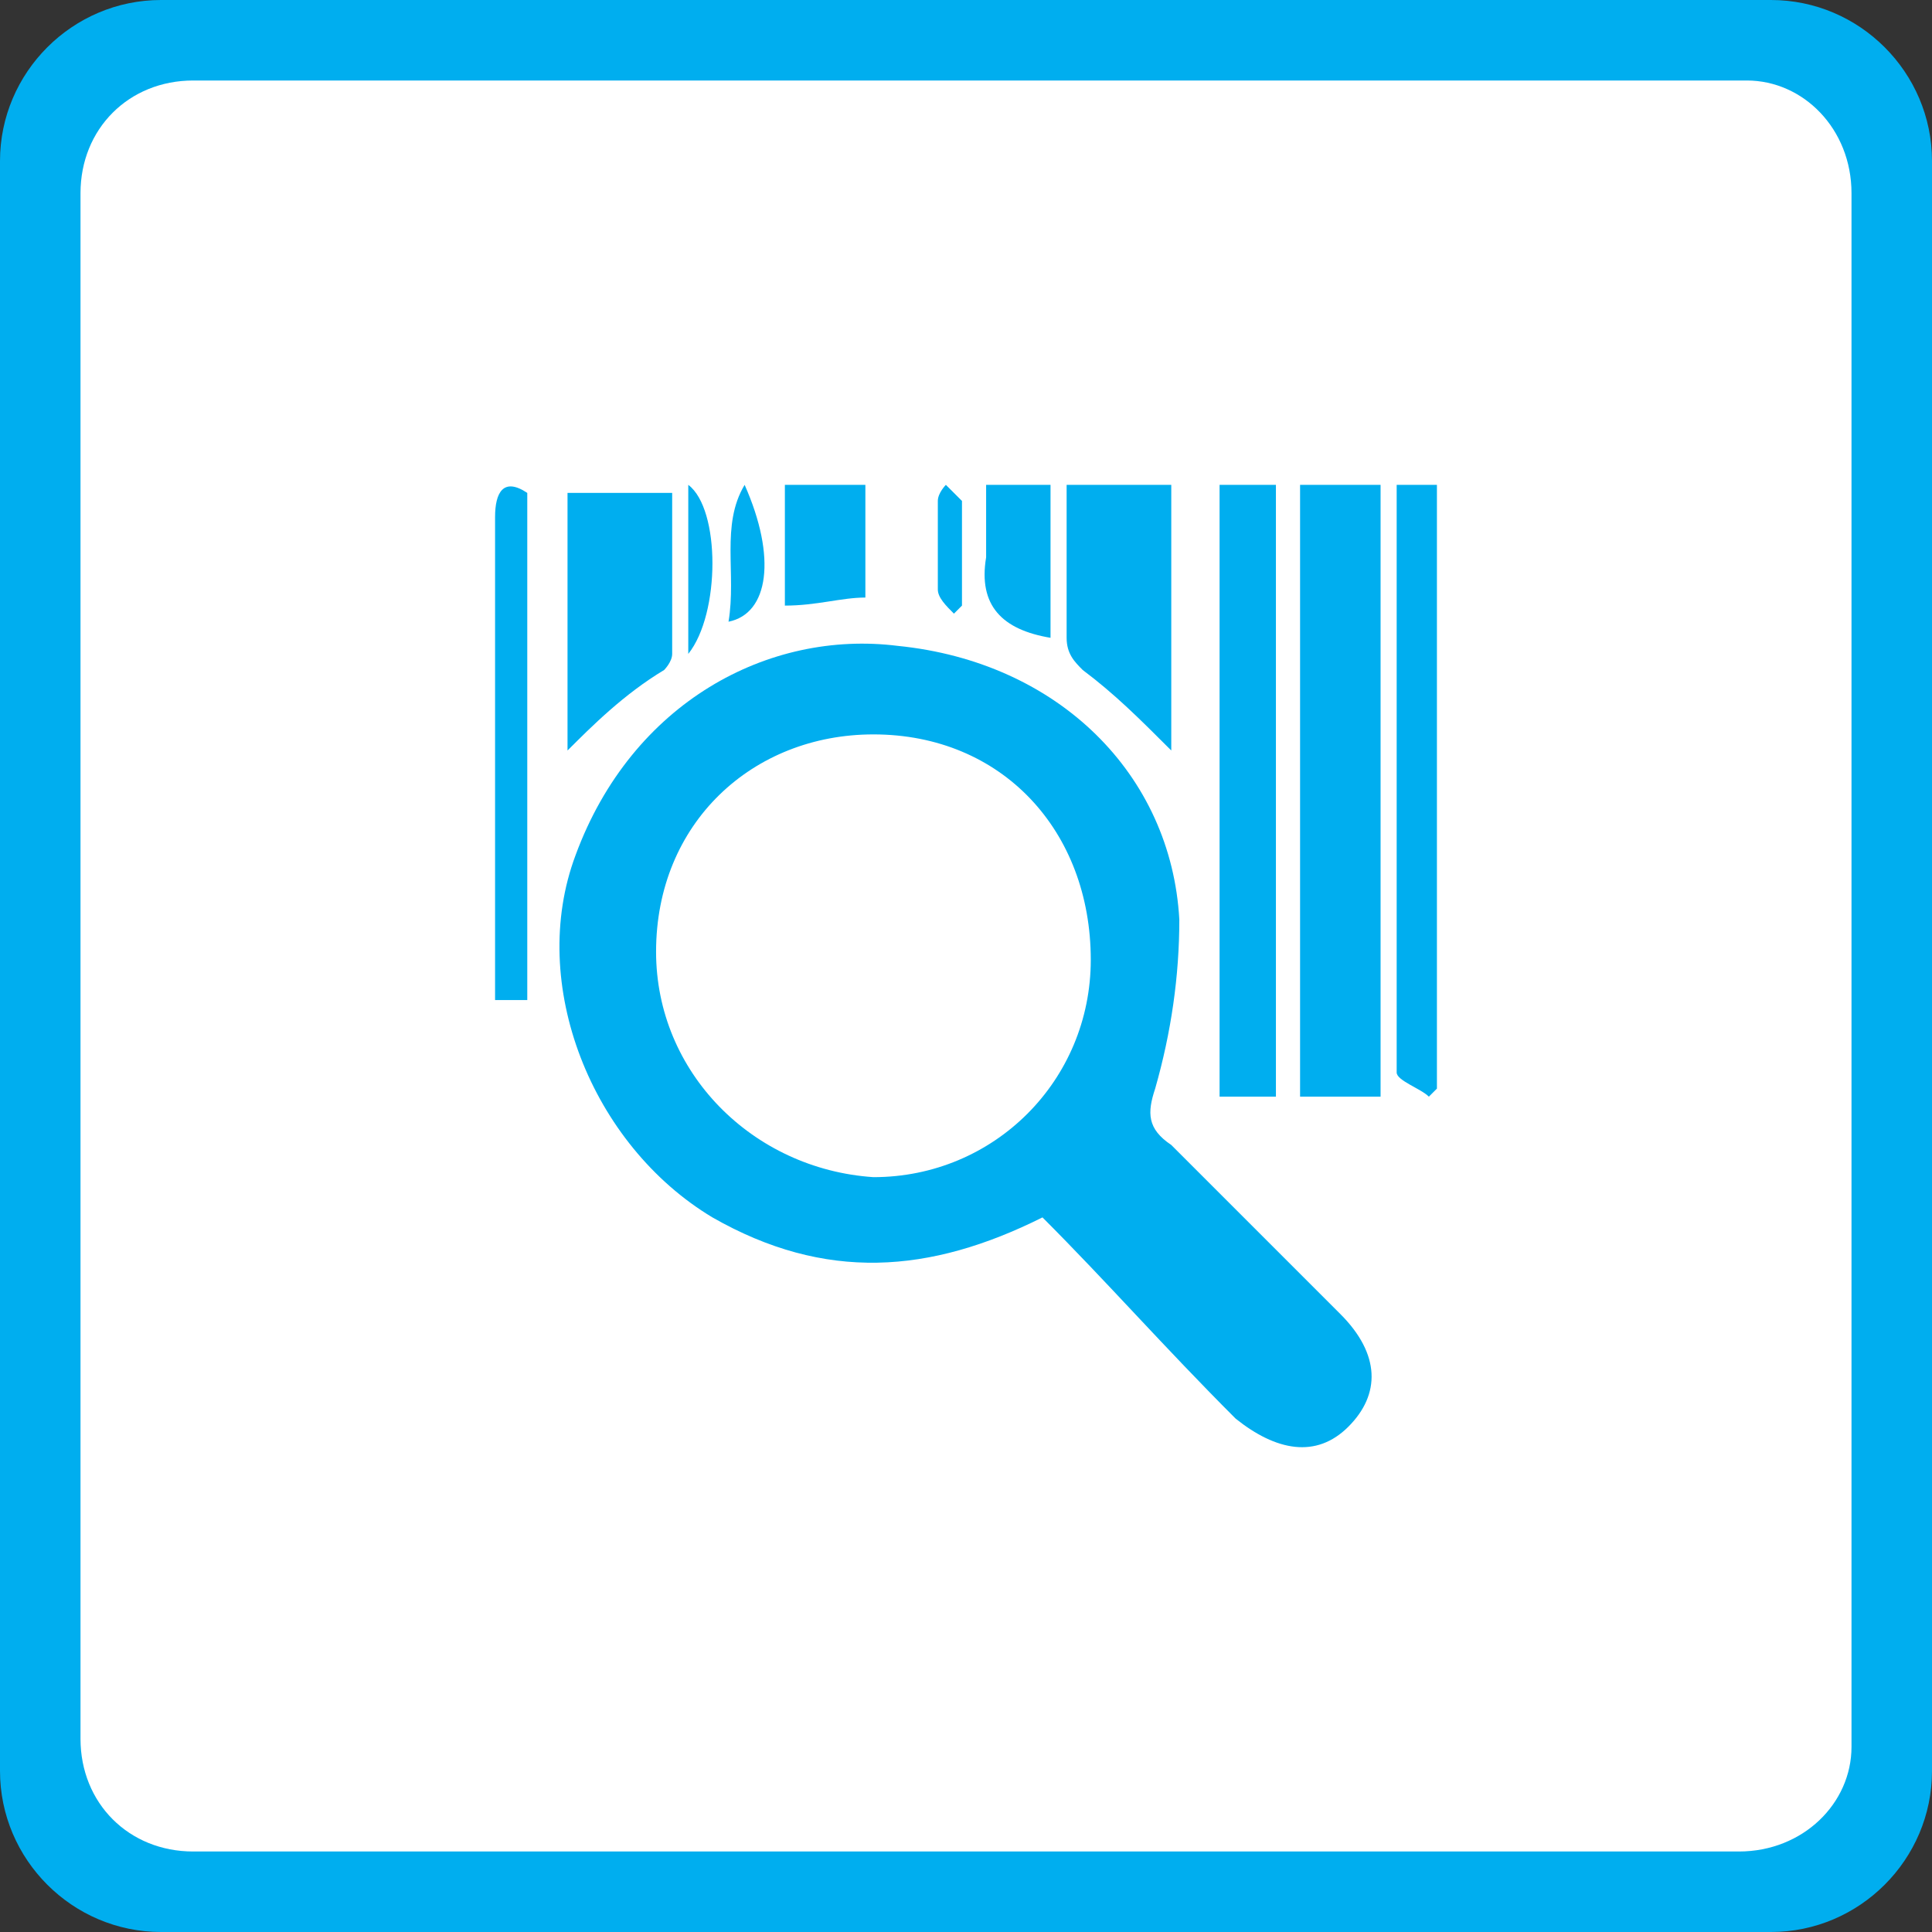 <?xml version="1.0" encoding="UTF-8" standalone="no"?>
<!-- Generator: Adobe Illustrator 21.0.0, SVG Export Plug-In . SVG Version: 6.00 Build 0)  -->

<svg
   xmlns:dc="http://purl.org/dc/elements/1.1/"
   xmlns:cc="http://creativecommons.org/ns#"
   xmlns:rdf="http://www.w3.org/1999/02/22-rdf-syntax-ns#"
   xmlns:svg="http://www.w3.org/2000/svg"
   xmlns="http://www.w3.org/2000/svg"
   xmlns:sodipodi="http://sodipodi.sourceforge.net/DTD/sodipodi-0.dtd"
   xmlns:inkscape="http://www.inkscape.org/namespaces/inkscape"
   version="1.1"
   id="Слой_1"
   x="0px"
   y="0px"
   viewBox="0 0 24 24"
   style="image-rendering:optimizeQuality;shape-rendering:geometricPrecision;text-rendering:geometricPrecision"
   xml:space="preserve"
   sodipodi:docname="tabs-iconset-history.svg"
   width="24"
   height="24"
   inkscape:version="0.92.2pre0 (973e216, 2017-07-25)"><rect x="0" y="0" width="24" height="24" fill="#333333" stroke="none"/><defs
     id="defs39" /><sodipodi:namedview
     pagecolor="#ffffff"
     bordercolor="#666666"
     borderopacity="1"
     objecttolerance="10"
     gridtolerance="10"
     guidetolerance="10"
     inkscape:pageopacity="0"
     inkscape:pageshadow="2"
     inkscape:window-width="1366"
     inkscape:window-height="696"
     id="namedview37"
     showgrid="false"
     inkscape:zoom="9.8333333"
     inkscape:cx="0.81355897"
     inkscape:cy="13.322034"
     inkscape:window-x="0"
     inkscape:window-y="0"
     inkscape:window-maximized="1"
     inkscape:current-layer="Слой_1" /><style
     type="text/css"
     id="style2">
	.st0{fill:#00AEEF;}
	.st1{fill:#FFFFFF;}
</style><path
     style="fill:#00aeef;fill-opacity:1;image-rendering:optimizeQuality;shape-rendering:geometricPrecision;text-rendering:geometricPrecision"
     inkscape:connector-curvature="0"
     class="st0"
     d="M 22,24 H 2 C 0.9,24 0,23.1 0,22 V 2 C 0,0.9 0.9,0 2,0 h 20 c 1.1,0 2,0.9 2,2 v 20 c 0,1.1 -0.9,2 -2,2 z"
     id="path820" /><path
     style="fill:#ffffff;image-rendering:optimizeQuality;shape-rendering:geometricPrecision;text-rendering:geometricPrecision"
     inkscape:connector-curvature="0"
     class="st1"
     d="M 21.6,23 H 2.4 C 1.6,23 1,22.4 1,21.6 V 2.4 C 1,1.6 1.6,1 2.4,1 h 19.3 c 0.7,0 1.3,0.6 1.3,1.4 v 19.3 c 0,0.7 -0.6,1.3 -1.4,1.3 z"
     id="path822" /><g
     id="g34"
     transform="translate(0.05,-1.177)"><path
       class="st0"
       d="M 12.9,16.3 C 11.5,17 10.2,17.1 8.8,16.3 7.3,15.4 6.5,13.4 7.1,11.8 7.8,9.9 9.5,9 11.1,9.2 c 2,0.2 3.4,1.6 3.5,3.4 0,0.7 -0.1,1.4 -0.3,2.1 -0.1,0.3 -0.1,0.5 0.2,0.7 0.7,0.7 1.4,1.4 2.1,2.1 0.5,0.5 0.5,1 0.1,1.4 -0.4,0.4 -0.9,0.3 -1.4,-0.1 -0.9,-0.9 -1.6,-1.7 -2.4,-2.5 z M 8.1,13 c 0,1.5 1.2,2.7 2.7,2.8 1.5,0 2.7,-1.2 2.7,-2.7 0,-1.6 -1.1,-2.8 -2.7,-2.8 -1.5,0 -2.7,1.1 -2.7,2.7 z"
       id="path10"
       inkscape:connector-curvature="0"
       style="fill:#00aeef" /><path
       class="st0"
       d="m 16.1,7.2 c 0.3,0 0.6,0 1,0 0,2.5 0,5 0,7.6 -0.3,0 -0.6,0 -1,0 0,-2.5 0,-5 0,-7.6 z"
       id="path12"
       inkscape:connector-curvature="0"
       style="fill:#00aeef" /><path
       class="st0"
       d="m 15.8,14.8 c -0.2,0 -0.5,0 -0.7,0 0,-2.5 0,-5 0,-7.6 0.2,0 0.5,0 0.7,0 0,2.5 0,5 0,7.6 z"
       id="path14"
       inkscape:connector-curvature="0"
       style="fill:#00aeef" /><path
       class="st0"
       d="m 6.5,13.6 c -0.1,0 -0.3,0 -0.4,0 0,-0.1 0,-0.2 0,-0.3 0,-1.9 0,-3.8 0,-5.7 0,-0.3 0.1,-0.5 0.4,-0.3 0,2 0,4.1 0,6.3 z"
       id="path16"
       inkscape:connector-curvature="0"
       style="fill:#00aeef" /><path
       class="st0"
       d="m 17.3,7.2 c 0.2,0 0.3,0 0.5,0 0,2.5 0,5 0,7.5 l -0.1,0.1 c -0.1,-0.1 -0.4,-0.2 -0.4,-0.3 0,-2.4 0,-4.8 0,-7.3 z"
       id="path18"
       inkscape:connector-curvature="0"
       style="fill:#00aeef" /><path
       class="st0"
       d="m 7,10.5 c 0,-1 0,-2.1 0,-3.2 0.4,0 0.8,0 1.3,0 0,0.7 0,1.4 0,2 0,0.1 -0.1,0.2 -0.1,0.2 -0.5,0.3 -0.9,0.7 -1.2,1 z"
       id="path20"
       inkscape:connector-curvature="0"
       style="fill:#00aeef" /><path
       class="st0"
       d="M 14.5,10.5 C 14.1,10.1 13.8,9.8 13.4,9.5 13.3,9.4 13.2,9.3 13.2,9.1 c 0,-0.6 0,-1.2 0,-1.9 0.4,0 0.8,0 1.3,0 0,1.1 0,2.2 0,3.3 z"
       id="path22"
       inkscape:connector-curvature="0"
       style="fill:#00aeef" /><path
       class="st0"
       d="m 9.7,8.7 c 0,-0.5 0,-1 0,-1.5 0.3,0 0.6,0 1,0 0,0.4 0,0.8 0,1.4 -0.3,0 -0.6,0.1 -1,0.1 z"
       id="path24"
       inkscape:connector-curvature="0"
       style="fill:#00aeef" /><path
       class="st0"
       d="M 13,9.1 C 12.4,9 12.1,8.7 12.2,8.1 c 0,-0.3 0,-0.6 0,-0.9 0.3,0 0.5,0 0.8,0 0,0.7 0,1.3 0,1.9 z"
       id="path26"
       inkscape:connector-curvature="0"
       style="fill:#00aeef" /><path
       class="st0"
       d="M 9,8.9 C 9.1,8.3 8.9,7.7 9.2,7.2 9.6,8.1 9.5,8.8 9,8.9 Z"
       id="path28"
       inkscape:connector-curvature="0"
       style="fill:#00aeef" /><path
       class="st0"
       d="m 8.5,9.3 c 0,-0.7 0,-1.4 0,-2.1 0.4,0.3 0.4,1.6 0,2.1 z"
       id="path30"
       inkscape:connector-curvature="0"
       style="fill:#00aeef" /><path
       class="st0"
       d="M 11.8,8.8 C 11.7,8.7 11.6,8.6 11.6,8.5 c 0,-0.4 0,-0.7 0,-1.1 0,-0.1 0.1,-0.2 0.1,-0.2 0.1,0.1 0.2,0.2 0.2,0.2 0,0.4 0,0.8 0,1.3 0,0 0,0 -0.1,0.1 z"
       id="path32"
       inkscape:connector-curvature="0"
       style="fill:#00aeef" /></g><style
     id="style2-67"
     type="text/css">
	.st0{fill:#00AEEF;}
	.st1{fill:#FFFFFF;}
</style><style
     type="text/css"
     id="style2-6">
	.st0{fill:#3F58A7;}
	.st1{fill:#FFFFFF;}
</style><style
     id="style21"
     type="text/css">
	.st0{fill:#00AEEF;}
	.st1{fill:#FFFFFF;}
</style><style
     id="style60"
     type="text/css">
	.st0{fill:url(#SVGID_1_);}
	.st1{fill:#FFFFFF;}
</style><style
     id="style818"
     type="text/css">
	.st0{fill:#21409A;}
	.st1{fill:#FFFFFF;}
</style></svg>